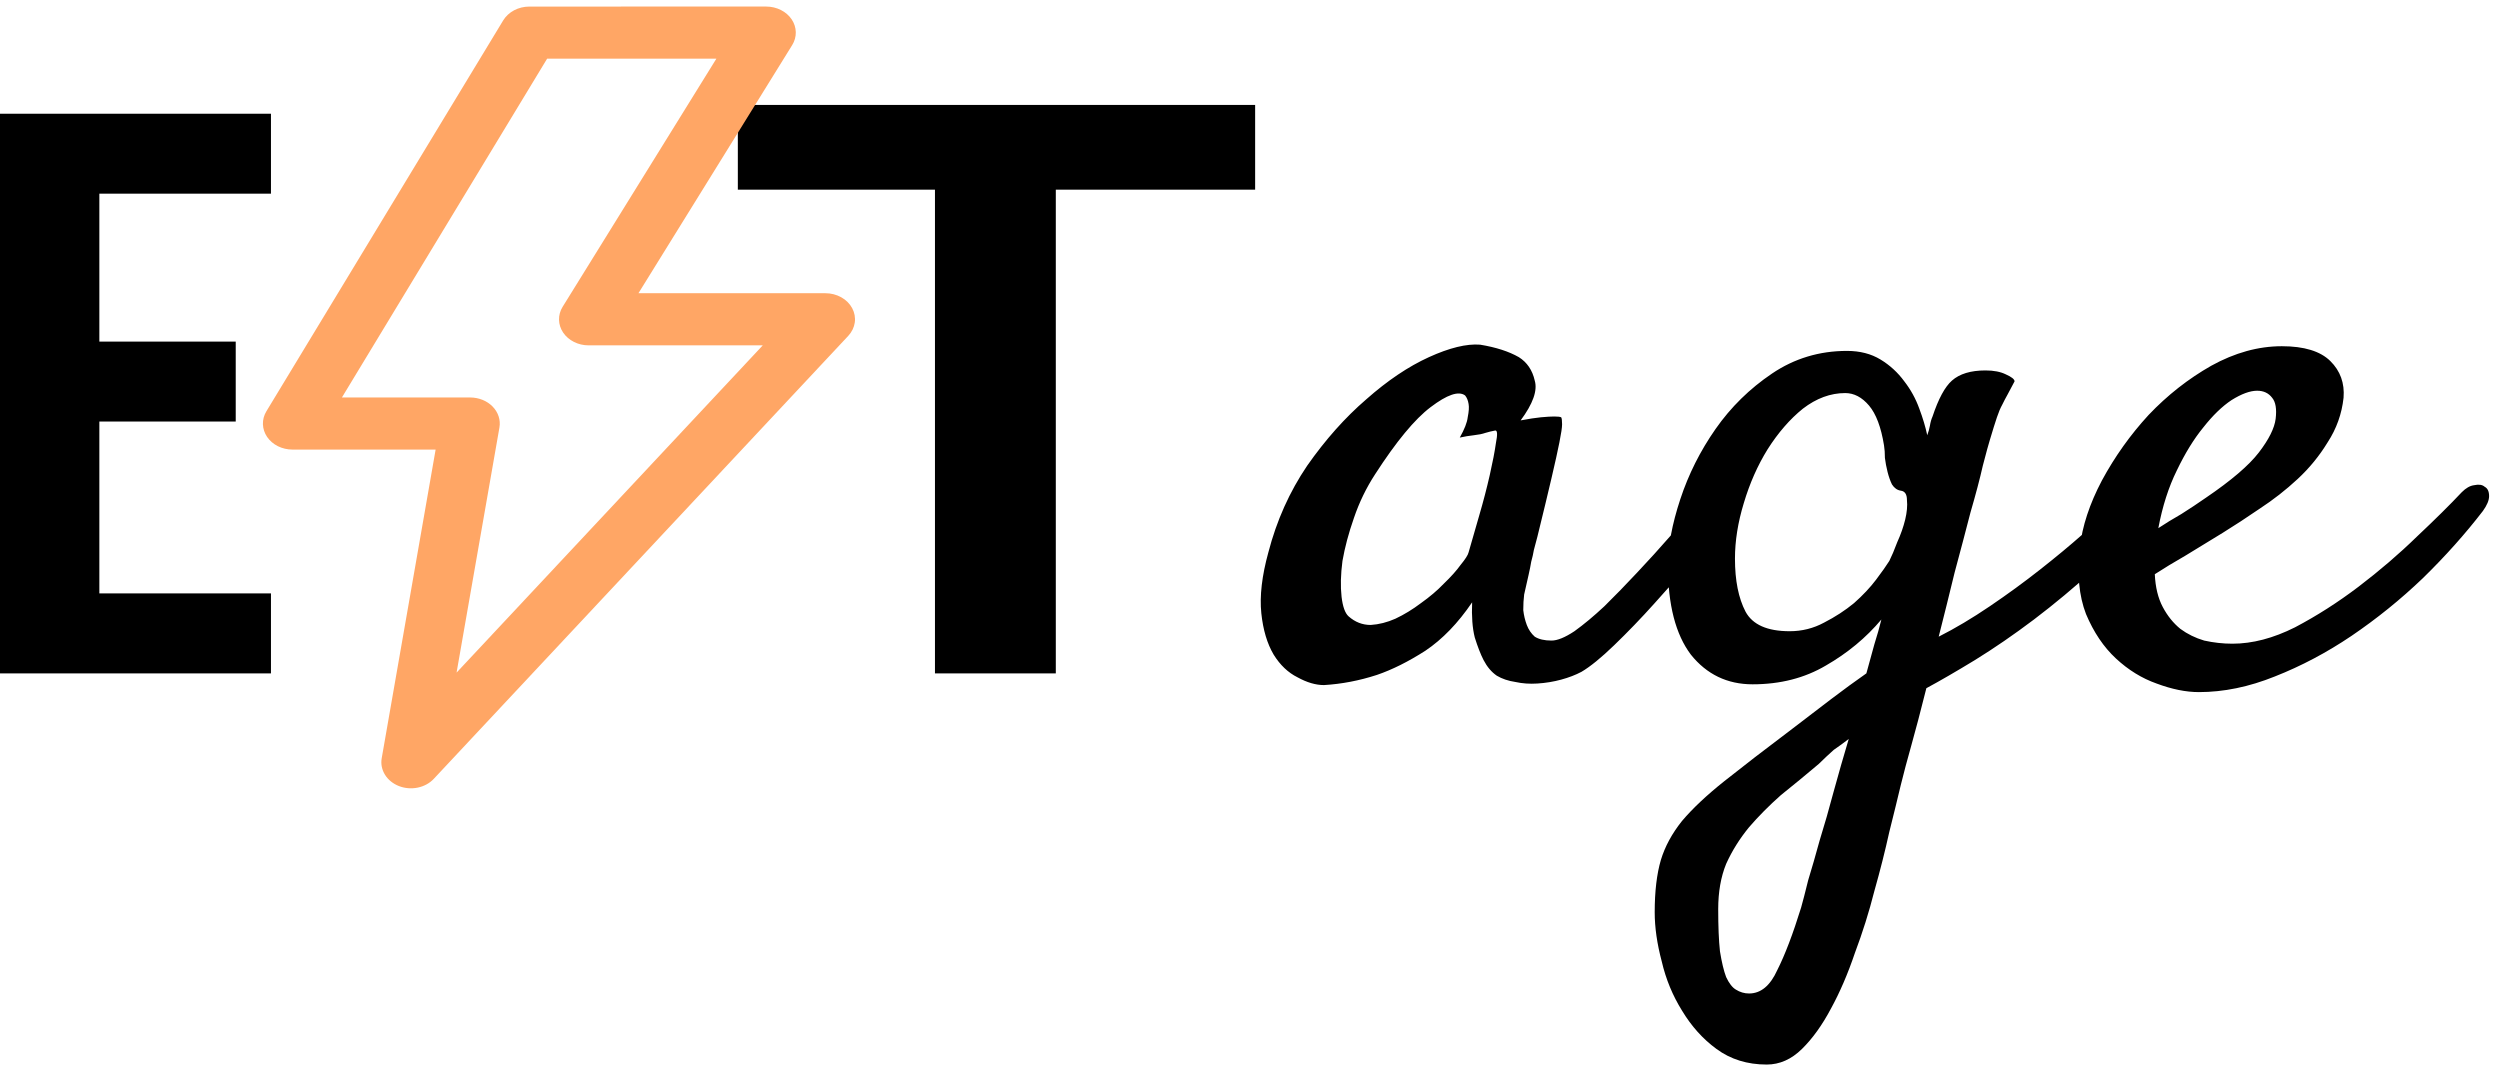 <svg width="127" height="55" viewBox="0 0 127 55" fill="none" xmlns="http://www.w3.org/2000/svg">
<path d="M0 5.777H13.765V9.838H5.047V17.352H11.975V21.413H5.047V30.146H13.765V34.207H0V5.777ZM53.635 5.332V34.207H47.496V5.332H53.635ZM63.761 5.332V9.636H37.482V5.332H63.761ZM87.733 26.314C87.314 26.843 86.777 27.504 86.12 28.297C85.462 29.064 84.776 29.844 84.059 30.638C83.372 31.404 82.684 32.118 81.998 32.779C81.34 33.414 80.788 33.864 80.34 34.128C80.041 34.287 79.698 34.419 79.309 34.525C78.921 34.63 78.517 34.697 78.099 34.723C77.711 34.749 77.338 34.723 76.979 34.644C76.621 34.591 76.307 34.485 76.038 34.326C75.769 34.141 75.545 33.877 75.366 33.533C75.217 33.242 75.067 32.859 74.918 32.383C74.798 31.907 74.754 31.312 74.784 30.598C74.067 31.656 73.275 32.475 72.409 33.057C71.543 33.612 70.721 34.022 69.944 34.287C69.048 34.578 68.152 34.749 67.256 34.802C66.838 34.802 66.39 34.67 65.912 34.406C65.434 34.168 65.03 33.784 64.702 33.255C64.373 32.7 64.164 31.999 64.075 31.153C63.985 30.281 64.105 29.249 64.433 28.059C64.852 26.447 65.509 24.979 66.405 23.657C67.331 22.335 68.331 21.211 69.407 20.285C70.482 19.334 71.543 18.62 72.588 18.144C73.633 17.668 74.5 17.456 75.187 17.509C75.993 17.641 76.65 17.853 77.158 18.144C77.577 18.408 77.845 18.805 77.965 19.334C78.114 19.836 77.876 20.51 77.248 21.356C77.666 21.277 78.01 21.224 78.279 21.198C78.578 21.171 78.801 21.158 78.951 21.158C79.13 21.158 79.249 21.171 79.309 21.198C79.339 21.251 79.354 21.369 79.354 21.555C79.354 21.713 79.309 22.017 79.219 22.467C79.13 22.916 78.996 23.525 78.816 24.291C78.637 25.058 78.398 26.05 78.099 27.266C78.04 27.504 77.98 27.729 77.92 27.941C77.89 28.125 77.845 28.324 77.786 28.535C77.756 28.721 77.711 28.945 77.651 29.21C77.591 29.474 77.517 29.805 77.427 30.201C77.397 30.439 77.382 30.704 77.382 30.995C77.412 31.259 77.472 31.51 77.561 31.748C77.651 31.986 77.786 32.184 77.965 32.343C78.174 32.475 78.458 32.541 78.816 32.541C79.115 32.541 79.503 32.383 79.981 32.066C80.459 31.722 80.967 31.299 81.505 30.796C82.042 30.267 82.595 29.699 83.163 29.091C83.76 28.456 84.313 27.848 84.82 27.266C85.328 26.684 85.776 26.169 86.164 25.719C86.583 25.27 86.882 24.939 87.061 24.728C87.3 24.49 87.539 24.358 87.777 24.331C88.016 24.278 88.196 24.331 88.315 24.49C88.435 24.648 88.45 24.886 88.36 25.204C88.3 25.521 88.091 25.891 87.733 26.314ZM74.605 28.059C74.754 27.531 74.933 26.909 75.142 26.195C75.351 25.481 75.53 24.794 75.68 24.133C75.829 23.472 75.934 22.93 75.993 22.507C76.083 22.057 76.068 21.846 75.948 21.872C75.799 21.898 75.635 21.938 75.456 21.991C75.306 22.044 75.112 22.084 74.873 22.11C74.634 22.136 74.395 22.176 74.156 22.229C74.395 21.806 74.53 21.462 74.56 21.198C74.619 20.907 74.634 20.682 74.605 20.523C74.575 20.338 74.515 20.193 74.425 20.087C74.097 19.849 73.514 20.047 72.677 20.682C71.871 21.29 70.93 22.427 69.855 24.093C69.407 24.781 69.048 25.521 68.779 26.314C68.51 27.081 68.317 27.808 68.197 28.496C68.107 29.183 68.092 29.791 68.152 30.32C68.212 30.823 68.331 31.153 68.51 31.312C68.839 31.603 69.212 31.748 69.631 31.748C70.049 31.722 70.467 31.616 70.885 31.431C71.334 31.219 71.766 30.955 72.185 30.638C72.633 30.32 73.021 29.99 73.35 29.646C73.708 29.302 73.992 28.985 74.201 28.694C74.44 28.403 74.575 28.192 74.605 28.059ZM96.56 39.879C96.41 40.514 96.216 41.307 95.977 42.259C95.768 43.211 95.514 44.216 95.215 45.273C94.947 46.331 94.618 47.376 94.23 48.407C93.872 49.465 93.468 50.403 93.02 51.223C92.572 52.069 92.079 52.757 91.541 53.285C91.004 53.814 90.406 54.079 89.749 54.079C88.763 54.079 87.912 53.814 87.195 53.285C86.508 52.783 85.926 52.135 85.448 51.342C84.97 50.575 84.626 49.742 84.417 48.843C84.178 47.944 84.059 47.111 84.059 46.344C84.059 45.287 84.163 44.401 84.372 43.687C84.581 42.999 84.94 42.339 85.448 41.703C85.985 41.069 86.702 40.395 87.598 39.681C88.495 38.967 89.645 38.081 91.048 37.023C91.736 36.495 92.393 35.992 93.02 35.516C93.647 35.04 94.245 34.604 94.812 34.207C94.962 33.678 95.096 33.189 95.215 32.74C95.365 32.264 95.485 31.841 95.574 31.471C94.797 32.396 93.856 33.176 92.751 33.811C91.676 34.445 90.436 34.763 89.032 34.763C87.748 34.763 86.702 34.26 85.896 33.255C85.119 32.224 84.731 30.717 84.731 28.734C84.731 27.755 84.94 26.632 85.358 25.362C85.776 24.093 86.374 22.903 87.15 21.793C87.927 20.682 88.883 19.743 90.018 18.977C91.153 18.21 92.423 17.826 93.827 17.826C94.484 17.826 95.051 17.972 95.529 18.263C96.007 18.553 96.41 18.924 96.739 19.373C97.067 19.796 97.321 20.259 97.501 20.761C97.68 21.237 97.814 21.687 97.904 22.11C97.964 21.951 98.009 21.793 98.038 21.634C98.068 21.449 98.113 21.29 98.173 21.158C98.472 20.259 98.8 19.651 99.159 19.334C99.547 18.99 100.115 18.818 100.861 18.818C101.28 18.818 101.623 18.884 101.892 19.016C102.191 19.148 102.34 19.267 102.34 19.373C102.191 19.664 102.071 19.889 101.982 20.047C101.892 20.206 101.802 20.378 101.712 20.563C101.623 20.722 101.533 20.933 101.444 21.198C101.354 21.462 101.235 21.846 101.085 22.348C101.026 22.533 100.906 22.969 100.727 23.657C100.578 24.318 100.369 25.111 100.099 26.037C99.861 26.962 99.592 27.98 99.293 29.091C99.024 30.201 98.755 31.285 98.486 32.343C99.323 31.92 100.189 31.404 101.085 30.796C101.982 30.188 102.833 29.567 103.639 28.932C104.446 28.297 105.163 27.703 105.79 27.147C106.417 26.566 106.88 26.09 107.179 25.719C107.418 25.402 107.687 25.177 107.985 25.045C108.284 24.913 108.538 24.873 108.747 24.926C108.986 24.953 109.121 25.072 109.15 25.283C109.21 25.468 109.121 25.733 108.882 26.076C108.195 27.055 107.358 28.007 106.372 28.932C105.387 29.831 104.371 30.677 103.325 31.471C102.31 32.237 101.309 32.925 100.324 33.533C99.368 34.115 98.546 34.591 97.859 34.961C97.561 36.151 97.307 37.116 97.098 37.856C96.889 38.597 96.709 39.271 96.56 39.879ZM90.914 32.066C91.541 32.066 92.124 31.92 92.662 31.629C93.229 31.338 93.737 31.008 94.185 30.638C94.633 30.241 95.006 29.844 95.305 29.448C95.604 29.051 95.828 28.734 95.977 28.496C96.097 28.258 96.231 27.941 96.38 27.544C96.56 27.147 96.694 26.764 96.784 26.394C96.873 26.023 96.903 25.693 96.873 25.402C96.873 25.111 96.769 24.953 96.56 24.926C96.38 24.9 96.231 24.794 96.112 24.609C96.022 24.424 95.948 24.212 95.888 23.974C95.828 23.736 95.783 23.498 95.753 23.26C95.753 23.022 95.739 22.811 95.708 22.625C95.559 21.7 95.305 21.026 94.947 20.603C94.588 20.18 94.185 19.968 93.737 19.968C92.99 19.968 92.273 20.233 91.586 20.761C90.929 21.29 90.332 21.978 89.794 22.824C89.286 23.644 88.883 24.556 88.584 25.561C88.286 26.539 88.136 27.478 88.136 28.377C88.136 29.487 88.315 30.386 88.674 31.074C89.032 31.735 89.779 32.066 90.914 32.066ZM88.853 50.469C89.451 50.469 89.928 50.073 90.287 49.279C90.675 48.513 91.078 47.455 91.496 46.106C91.586 45.789 91.706 45.326 91.855 44.718C92.034 44.136 92.228 43.462 92.438 42.696C92.677 41.928 92.916 41.096 93.154 40.197C93.393 39.324 93.647 38.438 93.916 37.539C93.677 37.724 93.424 37.909 93.154 38.094C92.916 38.306 92.662 38.544 92.393 38.808C91.736 39.364 91.093 39.892 90.466 40.395C89.869 40.924 89.331 41.466 88.853 42.021C88.375 42.603 87.987 43.224 87.688 43.885C87.419 44.546 87.285 45.313 87.285 46.186C87.285 47.058 87.314 47.772 87.374 48.327C87.464 48.883 87.568 49.319 87.688 49.636C87.838 49.954 88.002 50.165 88.181 50.271C88.39 50.403 88.614 50.469 88.853 50.469ZM126.132 25.957C125.236 27.121 124.221 28.258 123.085 29.368C121.951 30.453 120.741 31.431 119.456 32.303C118.201 33.15 116.902 33.837 115.558 34.366C114.244 34.895 112.959 35.159 111.705 35.159C111.047 35.159 110.331 35.014 109.554 34.723C108.807 34.459 108.12 34.035 107.493 33.454C106.865 32.872 106.358 32.118 105.969 31.193C105.611 30.267 105.506 29.144 105.656 27.822C105.775 26.737 106.149 25.6 106.776 24.41C107.433 23.194 108.225 22.084 109.15 21.079C110.106 20.074 111.167 19.241 112.332 18.58C113.527 17.919 114.722 17.588 115.917 17.588C117.051 17.588 117.873 17.84 118.381 18.342C118.889 18.844 119.112 19.466 119.053 20.206C118.963 21.026 118.694 21.779 118.246 22.467C117.828 23.154 117.321 23.776 116.723 24.331C116.126 24.886 115.483 25.389 114.796 25.838C114.139 26.288 113.512 26.698 112.914 27.068C112.257 27.465 111.63 27.848 111.033 28.218C110.435 28.562 109.912 28.879 109.464 29.17C109.494 29.831 109.629 30.386 109.868 30.836C110.106 31.285 110.405 31.656 110.763 31.947C111.122 32.211 111.525 32.409 111.973 32.541C112.451 32.647 112.929 32.7 113.407 32.7C114.423 32.7 115.483 32.422 116.588 31.867C117.694 31.285 118.769 30.598 119.814 29.805C120.89 28.985 121.876 28.139 122.772 27.266C123.698 26.394 124.46 25.64 125.057 25.005C125.266 24.794 125.475 24.675 125.684 24.648C125.923 24.596 126.102 24.622 126.222 24.728C126.372 24.807 126.446 24.966 126.446 25.204C126.446 25.415 126.341 25.666 126.132 25.957ZM114.662 19.849C114.303 19.849 113.87 20.008 113.362 20.325C112.884 20.642 112.407 21.105 111.928 21.713C111.451 22.295 111.003 23.022 110.584 23.895C110.166 24.741 109.852 25.719 109.643 26.83C110.002 26.592 110.39 26.354 110.808 26.116C111.227 25.852 111.645 25.574 112.063 25.283C113.348 24.41 114.244 23.644 114.752 22.983C115.259 22.322 115.543 21.753 115.603 21.277C115.663 20.775 115.603 20.418 115.424 20.206C115.244 19.968 114.99 19.849 114.662 19.849Z" fill="black"/>
<path d="M26.892 0.334C26.619 0.334 26.352 0.399 26.118 0.522C25.884 0.646 25.693 0.823 25.564 1.034L13.533 20.892C13.41 21.094 13.35 21.32 13.356 21.549C13.363 21.777 13.437 22.001 13.57 22.197C13.704 22.393 13.893 22.555 14.119 22.668C14.345 22.78 14.601 22.839 14.86 22.839H22.13L19.39 38.523C19.34 38.81 19.399 39.102 19.557 39.357C19.714 39.611 19.962 39.812 20.263 39.931C20.563 40.049 20.899 40.077 21.22 40.011C21.54 39.945 21.827 39.789 22.036 39.565L43.093 17.06C43.273 16.866 43.388 16.631 43.423 16.383C43.458 16.134 43.412 15.881 43.29 15.655C43.169 15.428 42.977 15.236 42.736 15.102C42.496 14.968 42.217 14.896 41.932 14.896H32.433L40.243 2.291C40.368 2.089 40.431 1.862 40.426 1.633C40.421 1.404 40.349 1.179 40.216 0.982C40.083 0.784 39.894 0.621 39.667 0.507C39.441 0.393 39.185 0.334 38.924 0.333L26.892 0.334ZM27.794 2.981H36.392L28.581 15.587C28.456 15.788 28.393 16.015 28.398 16.244C28.403 16.474 28.475 16.698 28.608 16.895C28.741 17.093 28.93 17.256 29.157 17.37C29.383 17.484 29.639 17.544 29.9 17.544H38.748L23.194 34.168L25.371 21.718C25.404 21.529 25.39 21.336 25.331 21.153C25.271 20.969 25.167 20.799 25.026 20.654C24.885 20.509 24.71 20.393 24.513 20.313C24.316 20.234 24.101 20.192 23.884 20.192H17.369L27.794 2.981Z" fill="#FFA665"/>
</svg>
